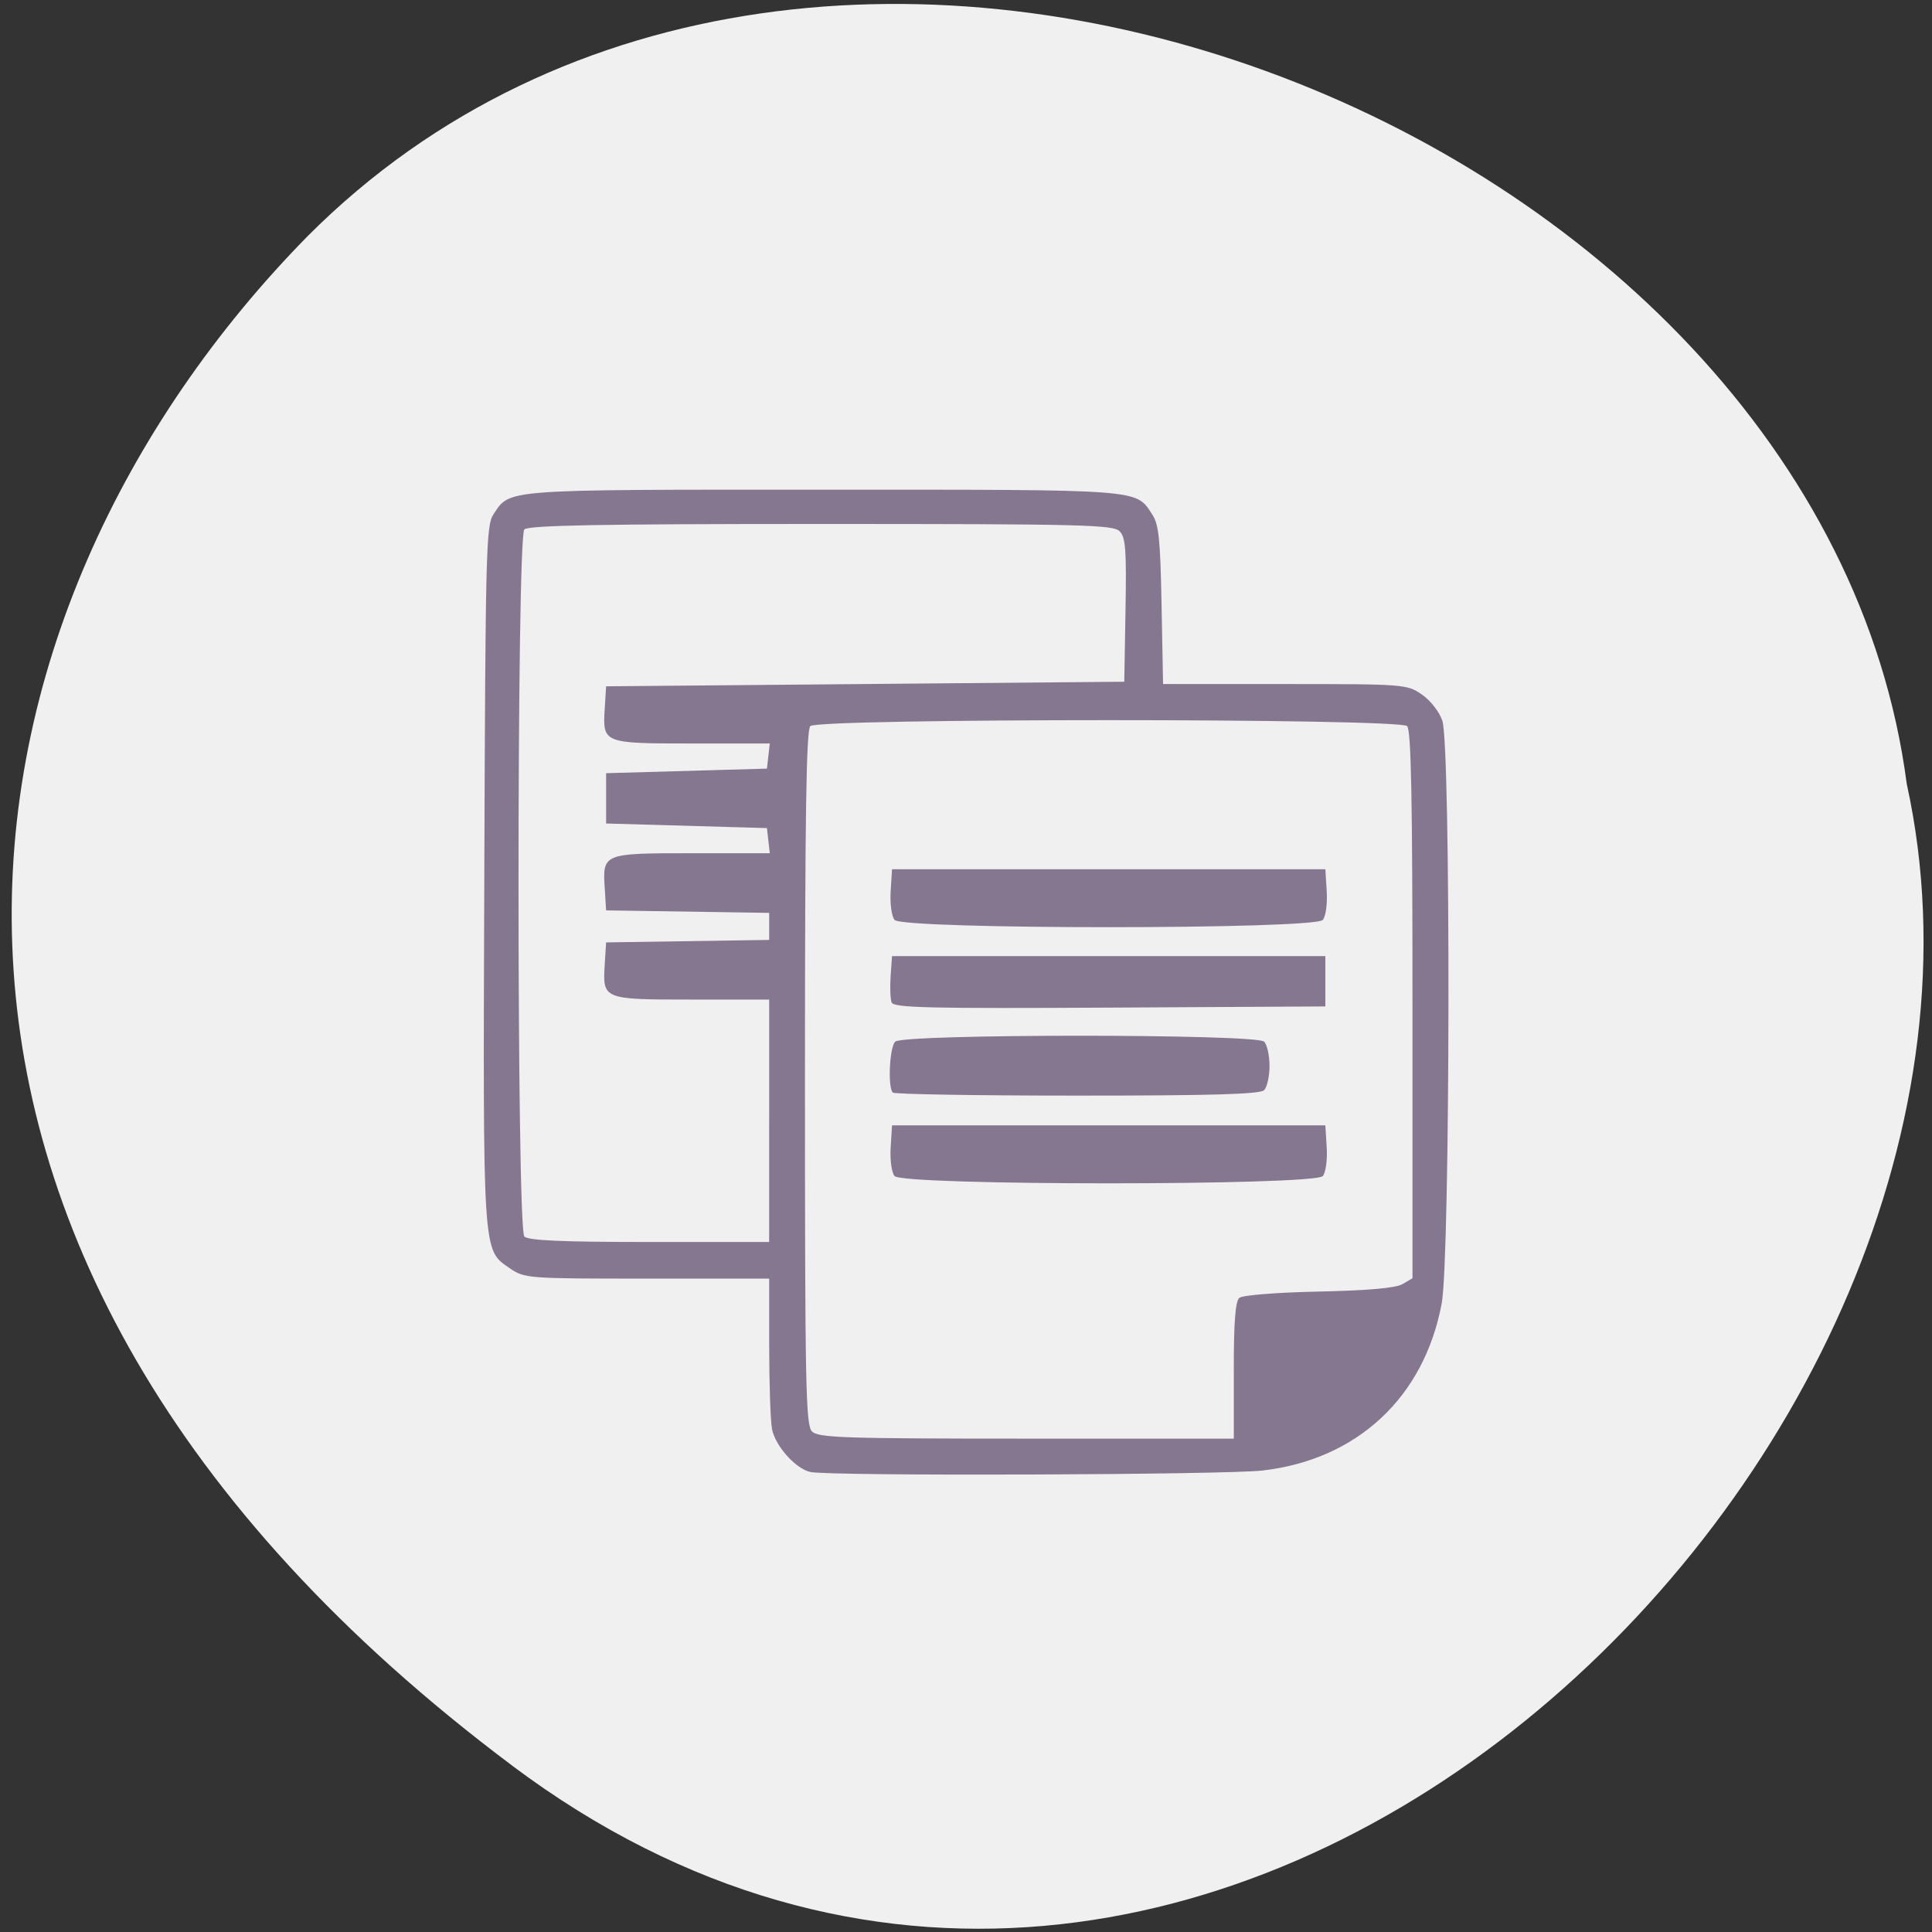 <svg xmlns="http://www.w3.org/2000/svg" viewBox="0 0 256 256"><rect x="0" y="0" width="256" height="256" fill="#333333" stroke="none"/><defs><clipPath><path d="m -24 13 c 0 1.105 -0.672 2 -1.5 2 -0.828 0 -1.5 -0.895 -1.5 -2 0 -1.105 0.672 -2 1.5 -2 0.828 0 1.5 0.895 1.5 2 z" transform="matrix(15.333 0 0 11.5 415 -125.5)"/></clipPath></defs><path d="m 67.893 233.98 c 91.96 68.875 204.25 -41.34 184.76 -130.12 -11.428 -87.44 -144.38 -140.22 -211.87 -72.59 -48.595 49.45 -64.856 133.84 27.12 202.71" fill="#f0f0f0"/><path d="m 108.49 180.91 c -1.92 -0.379 -4.666 -3.431 -5.103 -5.672 -0.207 -1.062 -0.377 -5.987 -0.377 -10.944 v -9.01 h -16.191 c -15.886 0 -16.229 -0.026 -18.202 -1.386 -3.604 -2.483 -3.536 -1.419 -3.357 -52.19 0.151 -42.825 0.236 -46.23 1.202 -47.681 2.246 -3.383 0.903 -3.282 43.652 -3.282 42.749 0 41.41 -0.101 43.652 3.282 0.87 1.311 1.072 3.271 1.237 12.02 l 0.197 10.453 h 16.14 c 15.831 0 16.181 0.027 18.15 1.384 1.149 0.791 2.314 2.285 2.718 3.484 1.13 3.359 1.052 71.1 -0.089 77.21 -2.32 12.413 -11.164 20.669 -23.703 22.13 -5.05 0.588 -57.09 0.764 -59.93 0.203 z m 56.08 -13.437 c 0 -6.474 0.209 -9.192 0.74 -9.642 0.42 -0.355 4.968 -0.716 10.507 -0.833 6.525 -0.138 10.209 -0.464 11.1 -0.984 l 1.332 -0.778 v -36.22 c 0 -27.361 -0.174 -36.39 -0.71 -36.944 -1.027 -1.051 -78.06 -1.051 -79.08 0 -0.54 0.553 -0.71 11.733 -0.71 46.618 0 40.911 0.101 45.994 0.93 46.843 0.819 0.838 4.218 0.952 28.413 0.952 h 27.483 v -9.02 z m -44.95 -25.782 c -0.391 -0.482 -0.618 -2.15 -0.516 -3.787 l 0.182 -2.926 h 28.709 h 28.709 l 0.182 2.926 c 0.102 1.637 -0.125 3.305 -0.516 3.787 -1.044 1.287 -55.707 1.287 -56.751 0 z m -0.235 -11.06 c -0.678 -0.694 -0.431 -5.983 0.316 -6.747 1.021 -1.045 47.874 -1.045 48.895 0 0.391 0.4 0.71 1.845 0.71 3.212 0 1.367 -0.32 2.812 -0.71 3.212 -0.529 0.542 -6.845 0.727 -24.763 0.727 -13.229 0 -24.23 -0.182 -24.447 -0.404 z m -0.152 -11.944 c -0.174 -0.465 -0.234 -2.036 -0.132 -3.49 l 0.185 -2.645 h 28.709 h 28.709 v 3.333 v 3.333 l -28.578 0.157 c -24.01 0.132 -28.629 0.022 -28.895 -0.688 z m 0.388 -10.936 c -0.391 -0.482 -0.618 -2.15 -0.516 -3.787 l 0.182 -2.926 h 28.709 h 28.709 l 0.182 2.926 c 0.102 1.637 -0.125 3.305 -0.516 3.787 -1.044 1.287 -55.707 1.287 -56.751 0 z m -16.613 26.617 v -16.06 h -10.287 c -11.743 0 -11.79 -0.019 -11.502 -4.649 l 0.182 -2.926 l 10.803 -0.165 l 10.803 -0.165 v -1.791 v -1.791 l -10.803 -0.165 l -10.803 -0.165 l -0.182 -2.926 c -0.289 -4.632 -0.246 -4.649 11.541 -4.649 h 10.326 l -0.187 -1.666 l -0.187 -1.666 l -10.655 -0.303 l -10.655 -0.303 v -3.333 v -3.333 l 10.655 -0.303 l 10.655 -0.303 l 0.187 -1.666 l 0.187 -1.666 h -10.326 c -11.787 0 -11.83 -0.017 -11.541 -4.649 l 0.182 -2.926 l 34.33 -0.303 l 34.33 -0.303 l 0.163 -9.486 c 0.138 -8.03 0.018 -9.635 -0.782 -10.453 -0.846 -0.866 -4.989 -0.967 -39.557 -0.967 -29.24 0 -38.784 0.176 -39.32 0.727 -1.028 1.053 -1.028 92.63 0 93.69 0.517 0.529 5.02 0.727 16.575 0.727 h 15.864 v -16.06 z" fill="#867790" transform="translate(-1.088 14.14)"/></svg>